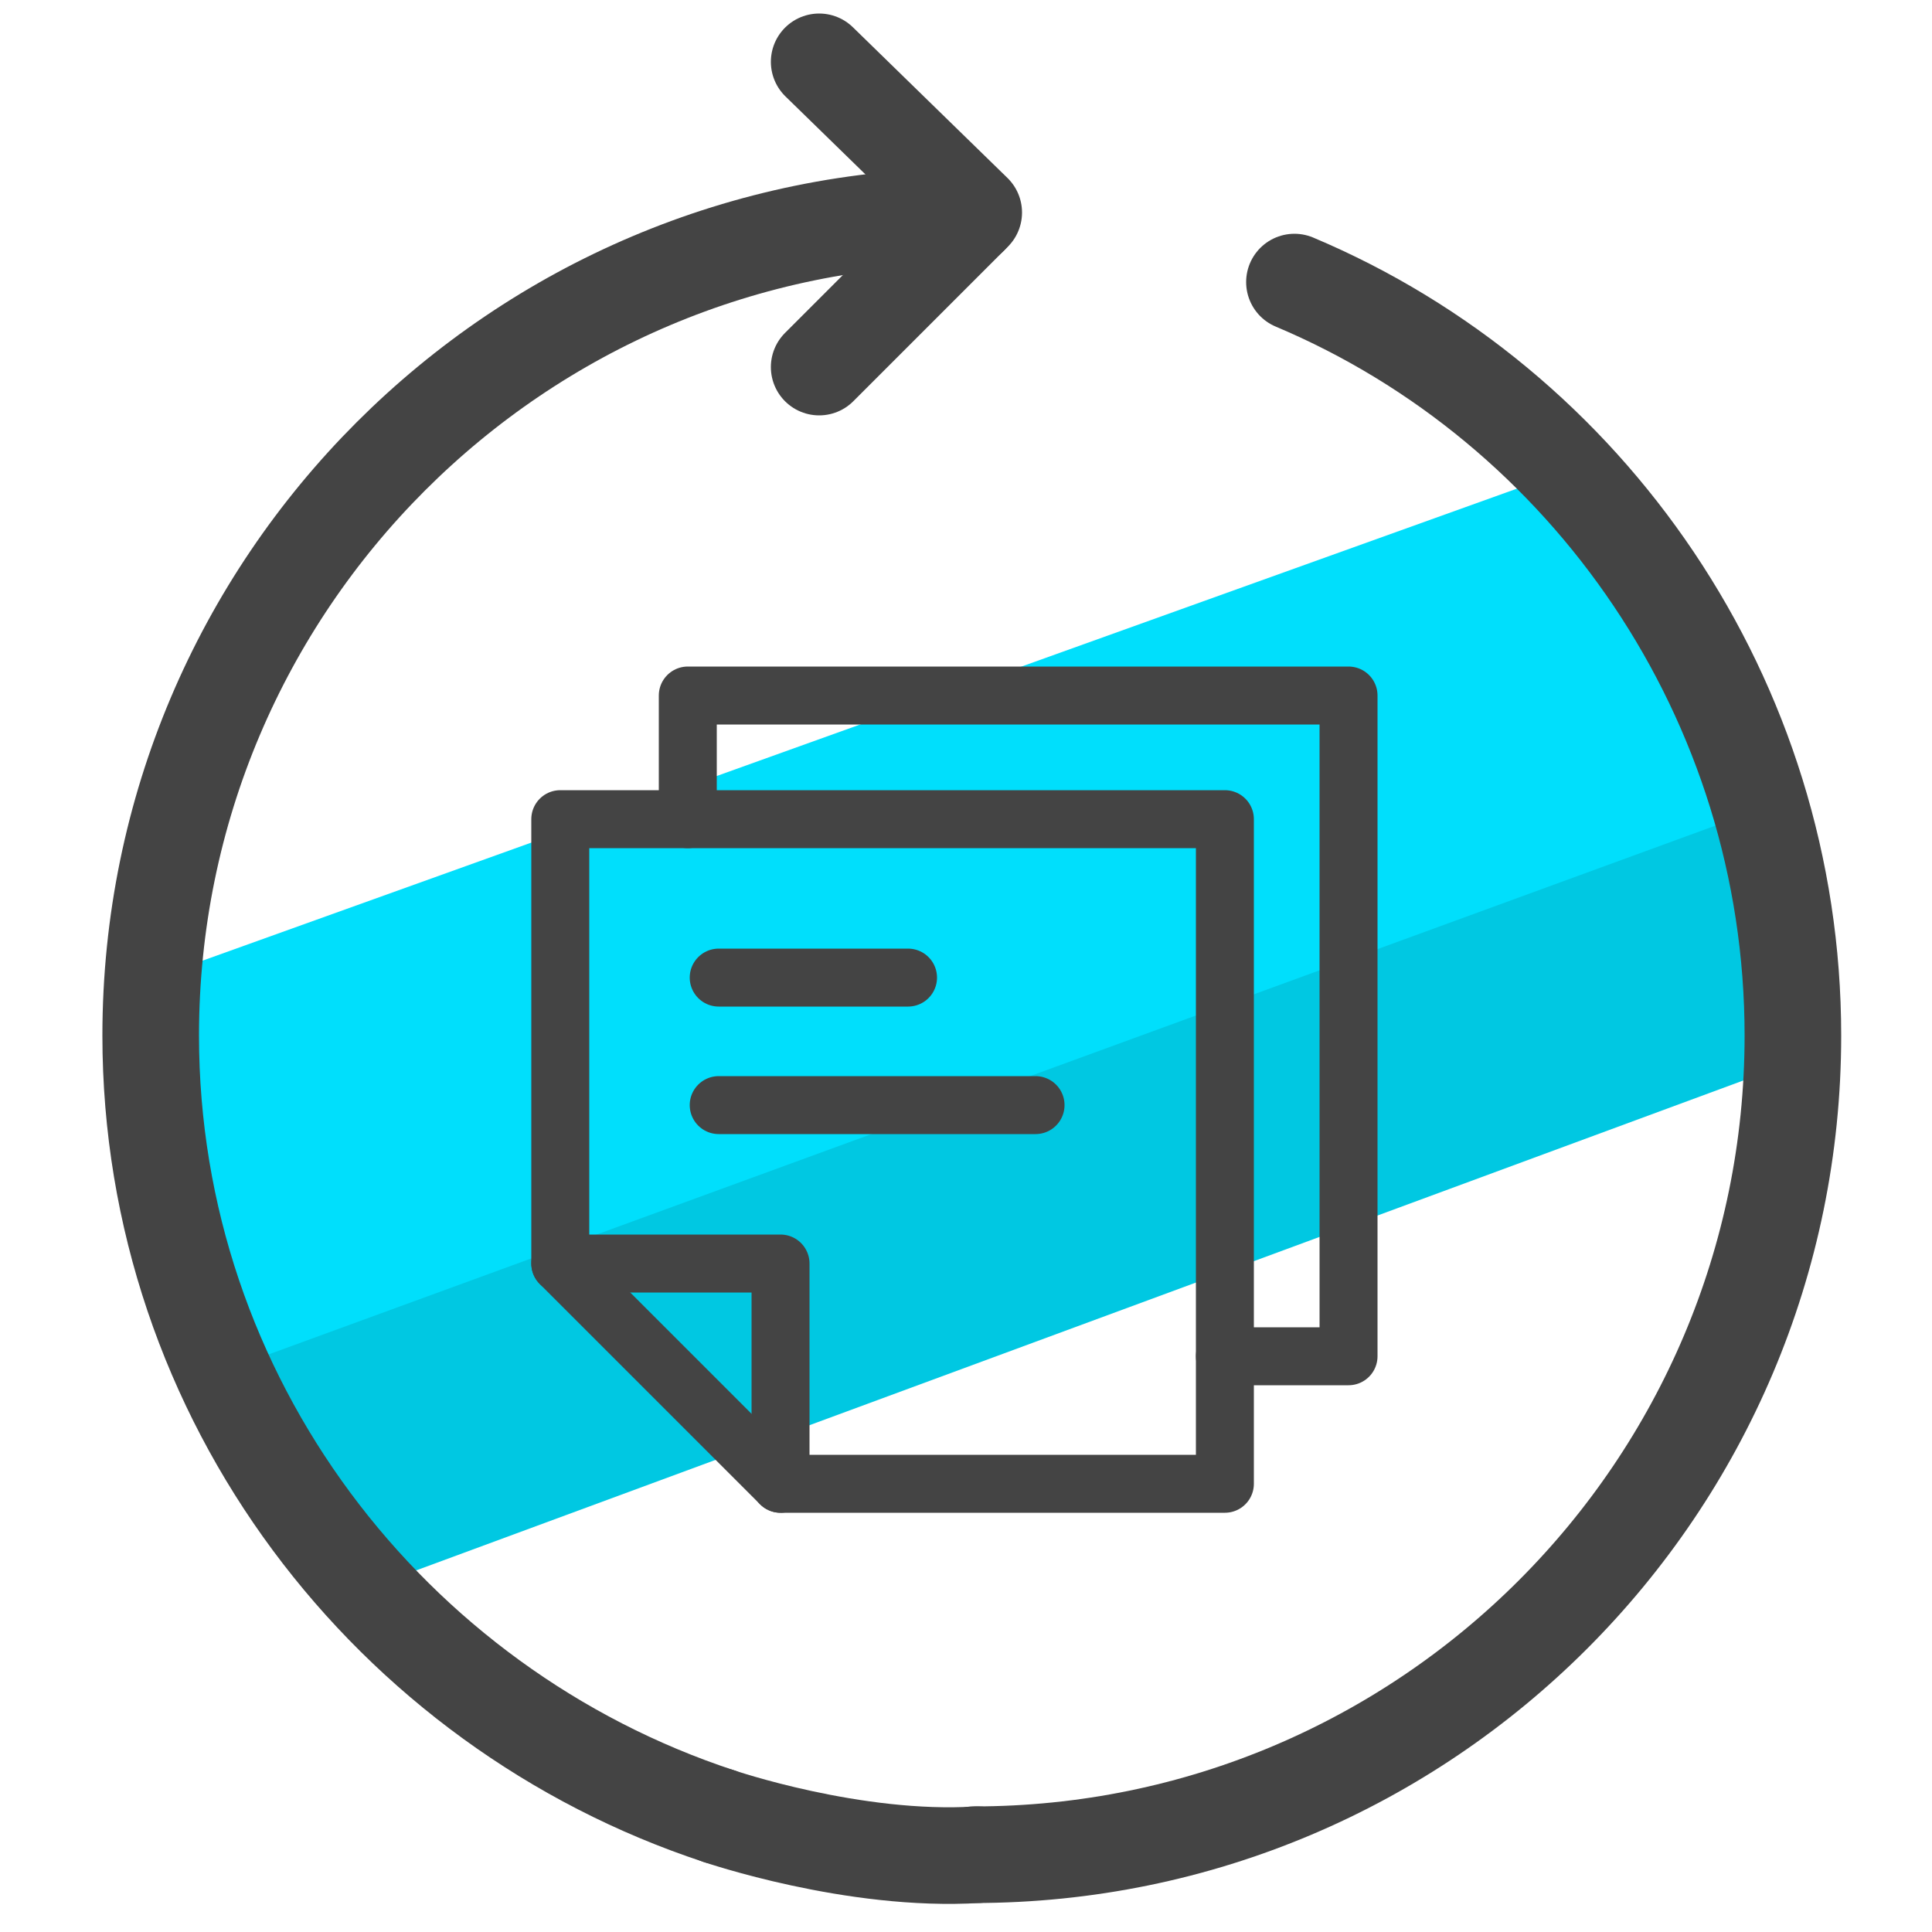 <?xml version="1.0" encoding="utf-8"?>
<!-- Generator: Adobe Illustrator 24.0.0, SVG Export Plug-In . SVG Version: 6.00 Build 0)  -->
<svg version="1.1" id="Layer_1" xmlns="http://www.w3.org/2000/svg" xmlns:xlink="http://www.w3.org/1999/xlink" x="0px" y="0px"
	 viewBox="0 0 50 50" style="enable-background:new 0 0 50 50;" xml:space="preserve">
<style type="text/css">
	.st0{fill:#F799FF;}
	.st1{fill:#E589EF;}
	.st2{fill:#00C8E2;}
	.st3{fill:#00DFFC;}
	.st4{fill:none;stroke:#444444;stroke-width:1.5;stroke-linecap:round;stroke-linejoin:round;stroke-miterlimit:10;}
	.st5{fill:none;stroke:#444444;stroke-width:2.5;stroke-linecap:round;stroke-linejoin:round;stroke-miterlimit:10;}
</style>
<path class="st0" d="M39.6,10.8c0,0,3.4,2.6,5.2,7.6c0.5,1.3-0.8,1.9-0.8,1.9L39.6,10.8z"/>
<path class="st1" d="M12.5,43.3c0,0-3.8-1.9-6.6-6.4c-0.7-1.2,0.4-2.1,0.4-2.1L12.5,43.3z"/>
<path class="st1" d="M9.8,41.8l0.9-2.1l-4.2-2.6"/>
<polygon class="st2" points="46.1,27.2 46.1,27.6 9.8,41 10.2,42.1 5.4,35.1 45.3,20.4 46.1,22.6 "/>
<polygon class="st3" points="44.4,18.5 45.4,21 6,35.4 3.8,28.6 4.3,25.2 40.5,12.2 "/>
<polygon class="st4" points="31.7,38.4 20.2,38.4 14.5,32.7 14.5,21.2 31.7,21.2 "/>
<polyline class="st4" points="17.8,21.2 17.8,18 34.9,18 34.9,35.1 31.7,35.1 "/>
<polyline class="st4" points="20.2,38.4 20.2,32.7 14.5,32.7 "/>
<line class="st4" x1="18.6" y1="25.3" x2="23.5" y2="25.3"/>
<line class="st4" x1="18.6" y1="28.6" x2="26.8" y2="28.6"/>
<path class="st5" d="M18.6,47C10.1,44.2,3.9,36.2,3.9,26.8c0-11.7,9.5-21.2,21.2-21.2"/>
<path class="st5" d="M33.5,7.3c7.6,3.2,12.9,10.8,12.9,19.5c0,11.7-9.5,21.2-21.2,21.2"/>
<polyline class="st5" points="21.2,9.5 25.2,5.5 21.2,1.6 "/>
<path class="st5" d="M18.6,47c0,0,3.5,1.2,6.7,1"/>
</svg>

